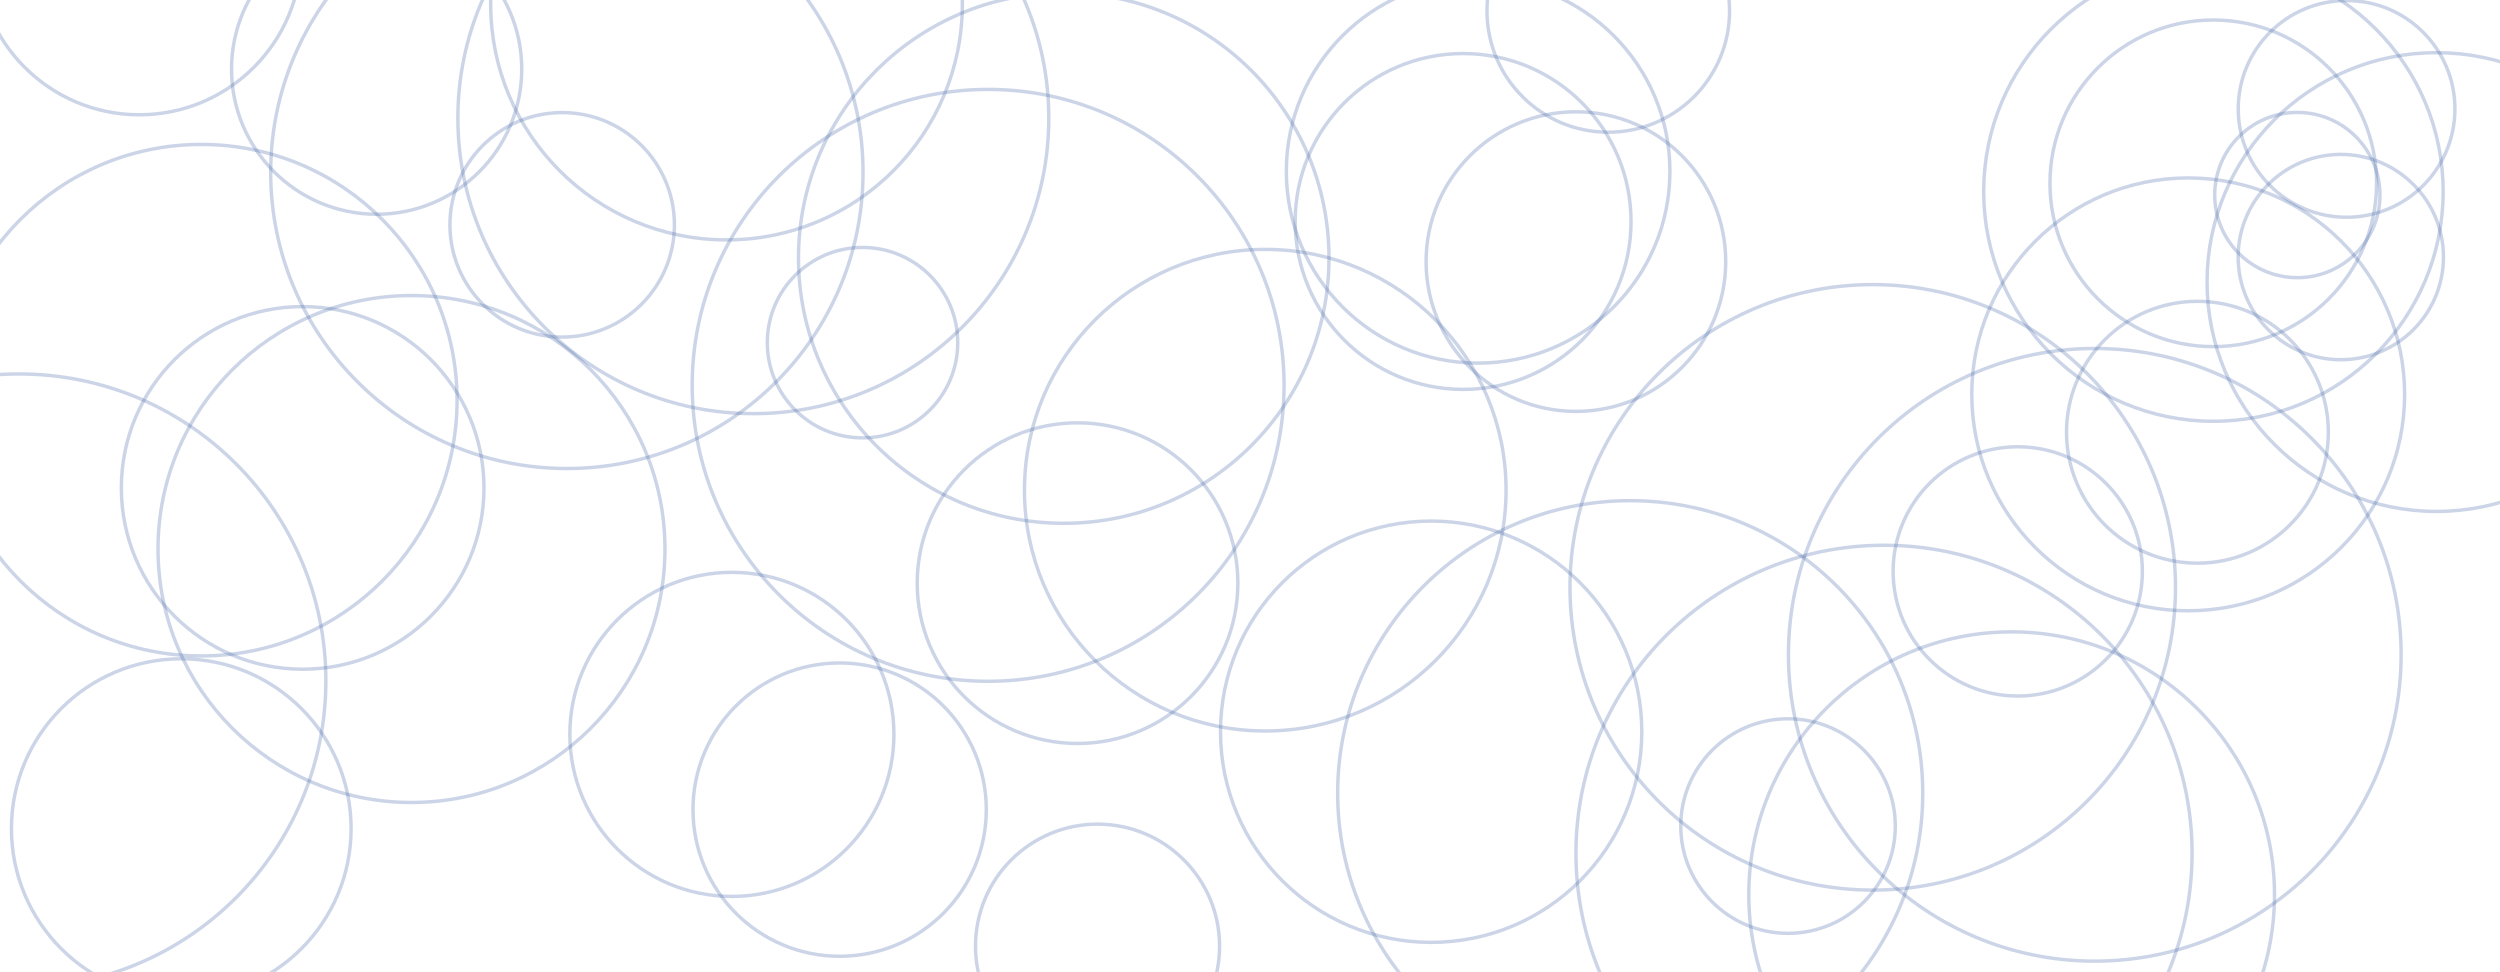 <svg xmlns="http://www.w3.org/2000/svg" version="1.1" xmlns:xlink="http://www.w3.org/1999/xlink" xmlns:svgjs="http://svgjs.dev/svgjs" width="1440" height="560" preserveAspectRatio="none" viewBox="0 0 1440 560"><g clip-path="url(&quot;#SvgjsClipPath1000&quot;)" fill="none"><circle r="93.335" cx="80.22" cy="-27.22" stroke="#365aa3" stroke-opacity="0.25" stroke-width="2"></circle><circle r="93.335" cx="421.56" cy="423" stroke="#365aa3" stroke-opacity="0.25" stroke-width="2"></circle><circle r="93.335" cx="723.77" cy="690.52" stroke="#365aa3" stroke-opacity="0.25" stroke-width="2"></circle><circle r="104.435" cx="174.33" cy="281.03" stroke="#365aa3" stroke-opacity="0.25" stroke-width="2"></circle><circle r="70.295" cx="632.18" cy="545" stroke="#365aa3" stroke-opacity="0.25" stroke-width="2"></circle><circle r="71.785" cx="1162.23" cy="329.13" stroke="#365aa3" stroke-opacity="0.25" stroke-width="2"></circle><circle r="62.405" cx="1351.63" cy="62.73" stroke="#365aa3" stroke-opacity="0.25" stroke-width="2"></circle><circle r="86.29" cx="907.72" cy="150.68" stroke="#365aa3" stroke-opacity="0.25" stroke-width="2"></circle><circle r="69.86" cx="926.36" cy="6.3" stroke="#365aa3" stroke-opacity="0.25" stroke-width="2"></circle><circle r="124.66" cx="1260.4" cy="227.15" stroke="#365aa3" stroke-opacity="0.25" stroke-width="2"></circle><circle r="170.595" cx="326.51" cy="99.27" stroke="#365aa3" stroke-opacity="0.25" stroke-width="2"></circle><circle r="132.325" cx="1274.93" cy="110.33" stroke="#365aa3" stroke-opacity="0.25" stroke-width="2"></circle><circle r="152.785" cx="612.71" cy="148.64" stroke="#365aa3" stroke-opacity="0.25" stroke-width="2"></circle><circle r="174.385" cx="1078.7" cy="338.31" stroke="#365aa3" stroke-opacity="0.25" stroke-width="2"></circle><circle r="110.47" cx="851.4" cy="98.68" stroke="#365aa3" stroke-opacity="0.25" stroke-width="2"></circle><circle r="84.47" cx="483.63" cy="466.34" stroke="#365aa3" stroke-opacity="0.25" stroke-width="2"></circle><circle r="121.335" cx="824.34" cy="421.47" stroke="#365aa3" stroke-opacity="0.25" stroke-width="2"></circle><circle r="176.73" cx="10.97" cy="392.13" stroke="#365aa3" stroke-opacity="0.25" stroke-width="2"></circle><circle r="177.44" cx="1085.19" cy="491.51" stroke="#365aa3" stroke-opacity="0.25" stroke-width="2"></circle><circle r="96.725" cx="842.75" cy="127.57" stroke="#365aa3" stroke-opacity="0.25" stroke-width="2"></circle><circle r="83.575" cx="216.94" cy="39.83" stroke="#365aa3" stroke-opacity="0.25" stroke-width="2"></circle><circle r="97.82" cx="104.41" cy="477.28" stroke="#365aa3" stroke-opacity="0.25" stroke-width="2"></circle><circle r="147.315" cx="115.95" cy="230.51" stroke="#365aa3" stroke-opacity="0.25" stroke-width="2"></circle><circle r="176.45" cx="1206.59" cy="377.17" stroke="#365aa3" stroke-opacity="0.25" stroke-width="2"></circle><circle r="94.065" cx="1274.84" cy="105.59" stroke="#365aa3" stroke-opacity="0.25" stroke-width="2"></circle><circle r="54.845" cx="496.81" cy="197.37" stroke="#365aa3" stroke-opacity="0.25" stroke-width="2"></circle><circle r="59.13" cx="1348.3" cy="148.07" stroke="#365aa3" stroke-opacity="0.25" stroke-width="2"></circle><circle r="92.35" cx="620.66" cy="335.9" stroke="#365aa3" stroke-opacity="0.25" stroke-width="2"></circle><circle r="47.59" cx="1323.26" cy="112.34" stroke="#365aa3" stroke-opacity="0.25" stroke-width="2"></circle><circle r="135.845" cx="418.47" cy="2.34" stroke="#365aa3" stroke-opacity="0.25" stroke-width="2"></circle><circle r="75.41" cx="1265.72" cy="248.97" stroke="#365aa3" stroke-opacity="0.25" stroke-width="2"></circle><circle r="138.7" cx="728.79" cy="282.35" stroke="#365aa3" stroke-opacity="0.25" stroke-width="2"></circle><circle r="146" cx="237.02" cy="316.23" stroke="#365aa3" stroke-opacity="0.25" stroke-width="2"></circle><circle r="64.655" cx="323.81" cy="129.5" stroke="#365aa3" stroke-opacity="0.25" stroke-width="2"></circle><circle r="151.405" cx="1158.71" cy="515.36" stroke="#365aa3" stroke-opacity="0.25" stroke-width="2"></circle><circle r="132.125" cx="1403.39" cy="162.46" stroke="#365aa3" stroke-opacity="0.25" stroke-width="2"></circle><circle r="170.19" cx="433.92" cy="68.07" stroke="#365aa3" stroke-opacity="0.25" stroke-width="2"></circle><circle r="61.79" cx="1029.91" cy="475.81" stroke="#365aa3" stroke-opacity="0.25" stroke-width="2"></circle><circle r="170.46" cx="569.16" cy="221.96" stroke="#365aa3" stroke-opacity="0.25" stroke-width="2"></circle><circle r="168.505" cx="939" cy="456.89" stroke="#365aa3" stroke-opacity="0.25" stroke-width="2"></circle></g><defs><clipPath id="SvgjsClipPath1000"><rect width="1440" height="560" x="0" y="0"></rect></clipPath></defs></svg>